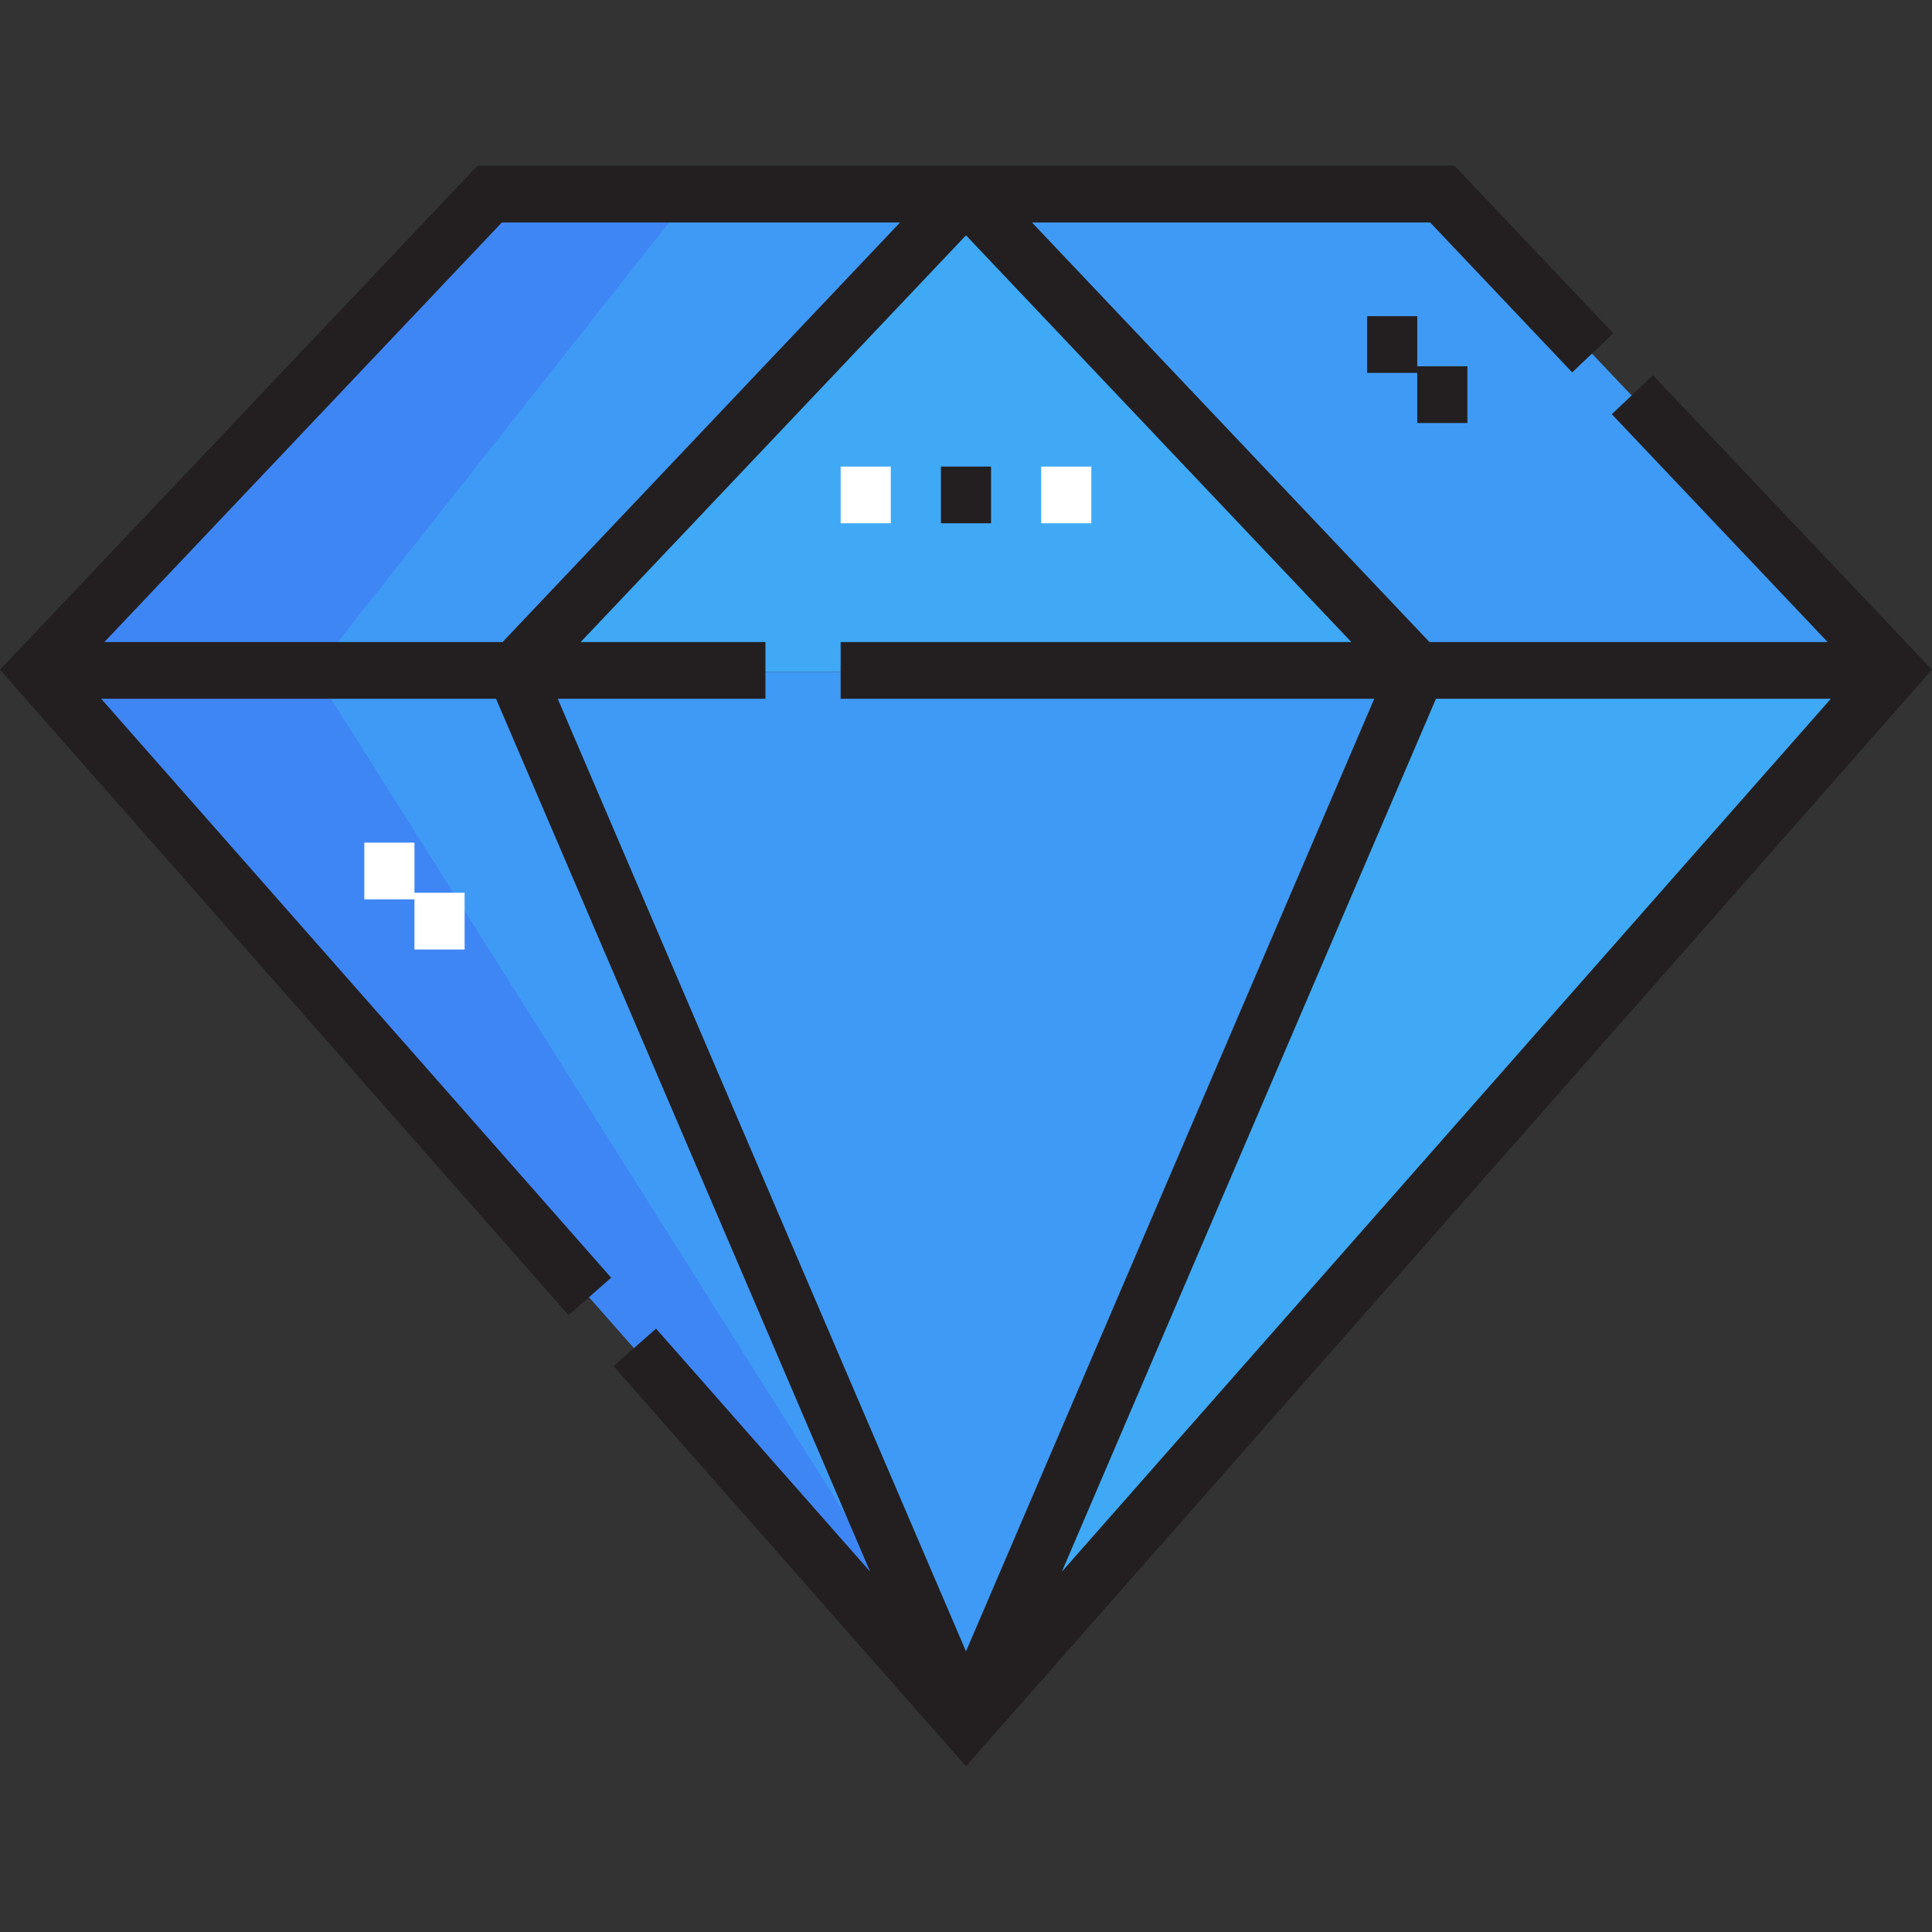 <?xml version="1.0" encoding="iso-8859-1"?>
<!-- Generator: Adobe Illustrator 19.0.0, SVG Export Plug-In . SVG Version: 6.00 Build 0)  -->
<svg version="1.1" id="Capa_1" xmlns="http://www.w3.org/2000/svg" xmlns:xlink="http://www.w3.org/1999/xlink" x="0px" y="0px"
	 viewBox="0 0 512 512" style="enable-background:new 0 0 512 512;" xml:space="preserve">
<rect x="0" y="0" width="512" height="512" fill="#333333" stroke="none"/>
<polygon style="fill:#3FA9F5;" points="501.822,178.084 256,457.125 375.589,178.084 "/>
<polygon style="fill:#3F9AF5;" points="382.233,51.851 501.822,178.084 375.589,178.084 256,51.851 "/>
<polygon style="fill:#3FA9F5;" points="256,51.851 375.589,178.084 136.411,178.084 "/>
<g>
	<polygon style="fill:#3F9AF5;" points="375.589,178.084 256,457.125 136.411,178.084 	"/>
	<polygon style="fill:#3F9AF5;" points="136.411,178.084 256,457.125 10.178,178.084 	"/>
	<polygon style="fill:#3F9AF5;" points="256,51.851 136.411,178.084 10.178,178.084 129.767,51.851 	"/>
</g>
<g>
	<polygon style="fill:#3F86F5;" points="83.26,178.084 10.178,178.084 256,457.125 249.254,441.385 	"/>
	<polygon style="fill:#3F86F5;" points="182.918,51.851 129.767,51.851 10.178,178.084 83.26,178.084 	"/>
</g>
<g>
	<path style="fill:#231F20;" d="M438.056,99.434l-10.911,10.337l57.205,60.382H378.822L273.472,58.952h105.529l37.64,39.731
		l10.911-10.337l-42.087-44.424H126.534L0,177.486l150.685,171.048l11.279-9.935L26.815,185.185h104.64l99.133,231.311
		l-56.725-64.391l-11.279,9.935L256,468.079l256-290.593L438.056,99.434z M27.651,170.154L133,58.952h105.528l-105.35,111.202
		H27.651z M147.808,185.185h55.038v-15.031h-48.964L256,62.364l102.117,107.79H222.779v15.031h141.413L255.999,437.631
		L147.808,185.185z M380.545,185.185h104.64L281.411,416.496L380.545,185.185z"/>
	<rect x="249.353" y="123.645" style="fill:#231F20;" width="13.288" height="15.031"/>
</g>
<rect x="275.928" y="123.645" style="fill:#FFFFFF;" width="13.288" height="15.031"/>
<polygon style="fill:#231F20;" points="388.877,112.102 388.877,97.071 375.589,97.071 375.589,83.784 362.302,83.784 
	362.302,98.815 375.589,98.815 375.589,112.102 "/>
<g>
	<polygon style="fill:#FFFFFF;" points="123.123,251.623 123.123,236.593 109.835,236.593 109.835,223.305 96.548,223.305 
		96.548,238.336 109.835,238.336 109.835,251.623 	"/>
	<rect x="222.779" y="123.645" style="fill:#FFFFFF;" width="13.288" height="15.031"/>
</g>
<g>
</g>
<g>
</g>
<g>
</g>
<g>
</g>
<g>
</g>
<g>
</g>
<g>
</g>
<g>
</g>
<g>
</g>
<g>
</g>
<g>
</g>
<g>
</g>
<g>
</g>
<g>
</g>
<g>
</g>
</svg>
